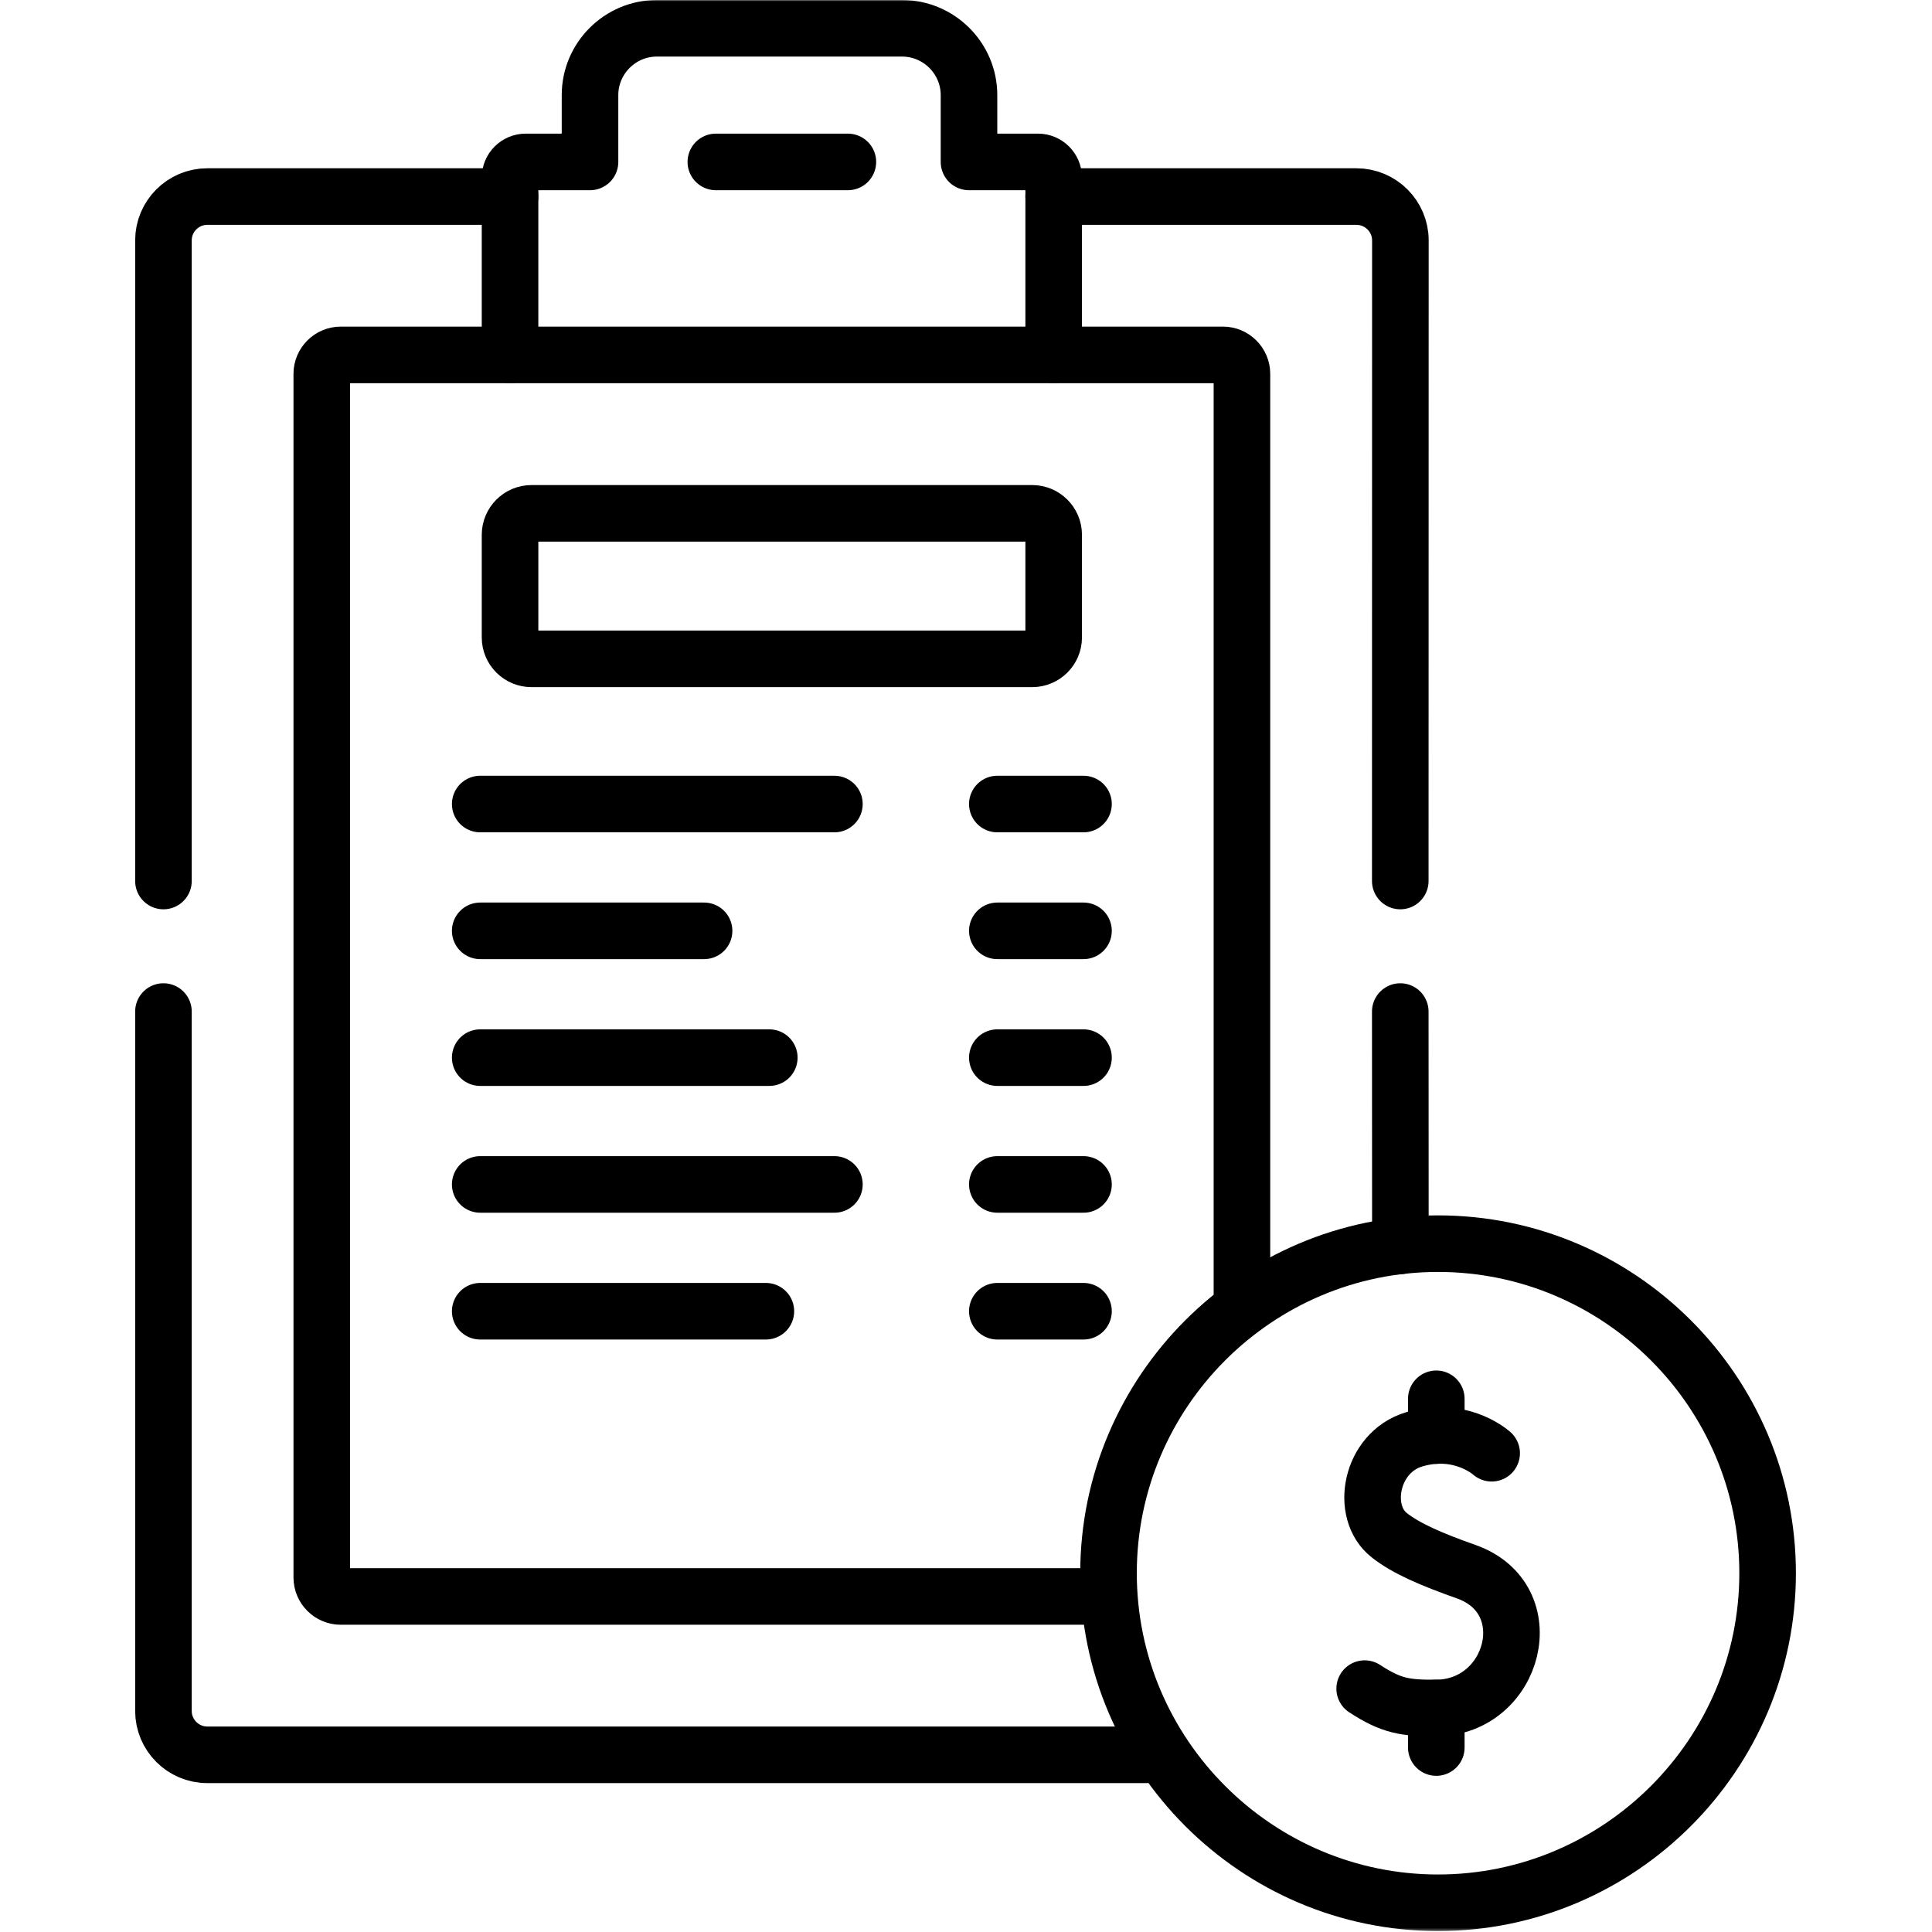 <svg width="683" height="683" viewBox="0 0 683 683" fill="none" xmlns="http://www.w3.org/2000/svg">
<path d="M253.065 57.244H299.741" stroke="black" stroke-width="20" stroke-miterlimit="10" stroke-linecap="round" stroke-linejoin="round"/>
<path d="M294.979 284.243H169.766M383.039 284.243H352.576" stroke="black" stroke-width="20" stroke-miterlimit="10" stroke-linecap="round" stroke-linejoin="round"/>
<path d="M248.907 329.069H169.766M383.039 329.069H352.577" stroke="black" stroke-width="20" stroke-miterlimit="10" stroke-linecap="round" stroke-linejoin="round"/>
<path d="M271.962 373.894H169.766M383.039 373.894H352.577" stroke="black" stroke-width="20" stroke-miterlimit="10" stroke-linecap="round" stroke-linejoin="round"/>
<path d="M294.979 418.719H169.766" stroke="black" stroke-width="20" stroke-miterlimit="10" stroke-linecap="round" stroke-linejoin="round"/>
<path d="M270.753 463.545H169.766" stroke="black" stroke-width="20" stroke-miterlimit="10" stroke-linecap="round" stroke-linejoin="round"/>
<path d="M383.039 463.545H352.576" stroke="black" stroke-width="20" stroke-miterlimit="10" stroke-linecap="round" stroke-linejoin="round"/>
<mask id="mask0_165_8" style="mask-type:luminance" maskUnits="userSpaceOnUse" x="0" y="0" width="683" height="683">
<path d="M0 6.10352e-05H682.667V682.667H0V6.10352e-05Z" fill="white"/>
</mask>
<g mask="url(#mask0_165_8)">
<path d="M187.908 181.478H364.899C369.095 181.478 372.495 184.879 372.495 189.075V225.358C372.495 229.515 369.095 232.918 364.899 232.918H187.908C183.713 232.918 180.311 229.515 180.311 225.358V189.075C180.311 184.879 183.713 181.478 187.908 181.478Z" stroke="black" stroke-width="20" stroke-miterlimit="10" stroke-linecap="round" stroke-linejoin="round"/>
<path d="M508.366 672.667C572.541 672.667 624.886 620.32 624.886 556.143C624.886 491.967 572.541 439.659 508.366 439.659C444.227 439.659 391.883 491.967 391.883 556.143C391.883 620.32 444.227 672.667 508.366 672.667Z" stroke="black" stroke-width="20" stroke-miterlimit="10" stroke-linecap="round" stroke-linejoin="round"/>
<path d="M391.996 564.383H120.444C116.779 564.383 113.753 561.359 113.753 557.693V132.155C113.753 128.488 116.779 125.466 120.444 125.466H432.36C436.027 125.466 439.051 128.488 439.051 132.155V462.524" stroke="black" stroke-width="20" stroke-miterlimit="10" stroke-linecap="round" stroke-linejoin="round"/>
<path d="M57.781 311.456V84.986C57.781 76.444 64.736 69.49 73.277 69.49H180.309M405.301 620.358H73.277C64.736 620.358 57.781 613.404 57.781 604.862V357.604M495.025 357.604L495.063 440.414M372.495 69.49H479.529C488.071 69.49 495.063 76.444 495.063 84.986L495.025 311.456" stroke="black" stroke-width="20" stroke-miterlimit="10" stroke-linecap="round" stroke-linejoin="round"/>
<path d="M527.333 513.746C526.117 512.693 515.59 504.138 499.861 508.861C484.478 513.51 480.662 534.525 491.132 542.726C497.102 547.45 506.136 551.305 518.305 555.614C545.517 565.214 535.464 603.614 507.76 603.803C496.952 603.879 491.924 603.161 482.438 596.962" stroke="black" stroke-width="20" stroke-miterlimit="10" stroke-linecap="round" stroke-linejoin="round"/>
<path d="M507.76 494.499V507.501" stroke="black" stroke-width="20" stroke-miterlimit="10" stroke-linecap="round" stroke-linejoin="round"/>
<path d="M507.76 603.803V617.787" stroke="black" stroke-width="20" stroke-miterlimit="10" stroke-linecap="round" stroke-linejoin="round"/>
<path d="M180.31 125.465V62.762C180.31 59.739 182.805 57.243 185.829 57.243H208.581V33.622C208.581 20.621 219.201 10 232.202 10H318.902C331.903 10 342.561 20.621 342.561 33.622V57.243H366.977C370.001 57.243 372.495 59.739 372.495 62.762V125.465" stroke="black" stroke-width="20" stroke-miterlimit="10" stroke-linecap="round" stroke-linejoin="round"/>
<path d="M383.039 418.719H352.577" stroke="black" stroke-width="20" stroke-miterlimit="10" stroke-linecap="round" stroke-linejoin="round"/>
</g>
</svg>
